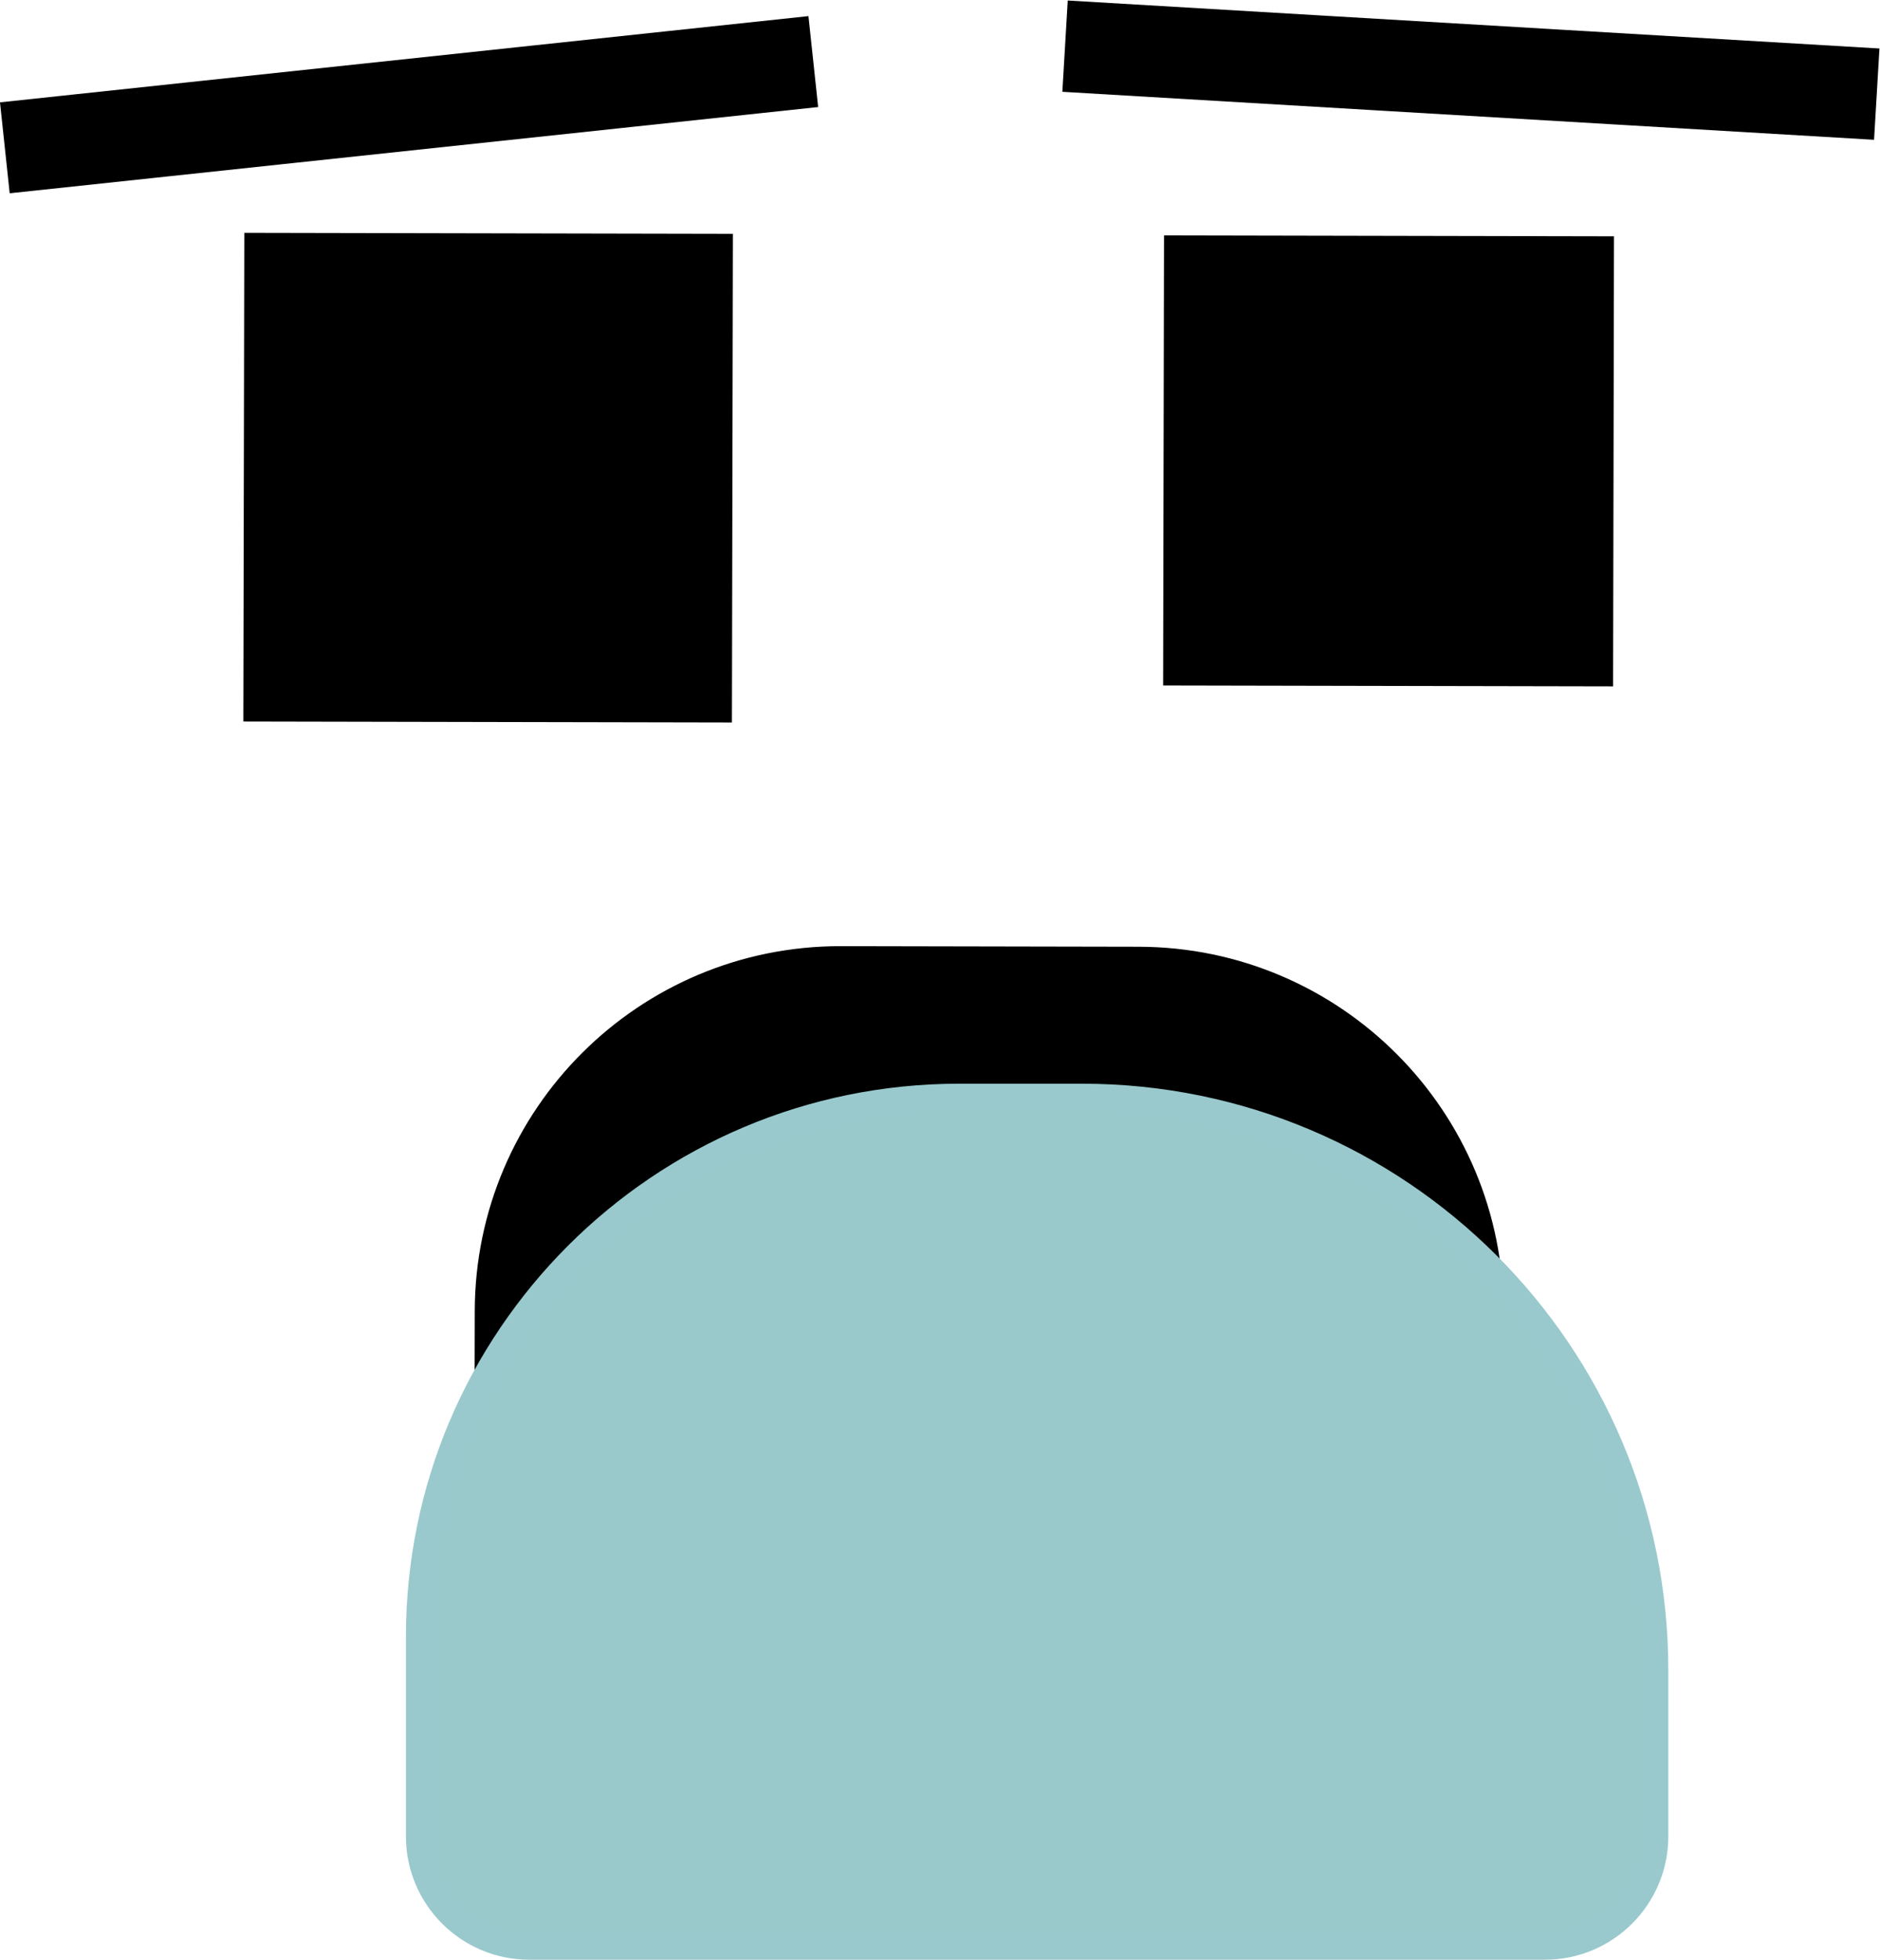 <!-- Generator: Adobe Illustrator 22.1.0, SVG Export Plug-In  -->
<svg version="1.1"
	 xmlns="http://www.w3.org/2000/svg" xmlns:xlink="http://www.w3.org/1999/xlink" xmlns:a="http://ns.adobe.com/AdobeSVGViewerExtensions/3.0/"
	 x="0px" y="0px" width="67.726px" height="70.588px" viewBox="0 0 67.726 70.588"
	 style="enable-background:new 0 0 67.726 70.588;" xml:space="preserve">
<style type="text/css">
	.st0{stroke:#000000;stroke-miterlimit:10;}
	.st1{fill:#99C9CB;stroke:#99C9CD;stroke-miterlimit:10;}
</style>
<defs>
</defs>
<rect x="9.284" y="8.903" transform="matrix(1 0.002 -0.002 1 0.034 -0.034)" class="st0" width="16.601" height="16.601"/>
<rect x="42.418" y="8.994" transform="matrix(1 0.002 -0.002 1 0.032 -0.098)" class="st0" width="15.21" height="15.21"/>
<rect x="38.855" y="1.354" transform="matrix(0.998 0.059 -0.059 0.998 0.237 -3.097)" class="st0" width="28.3" height="2.295"/>
<rect x="0.592" y="2.625" transform="matrix(0.994 -0.106 0.106 0.994 -0.317 1.584)" class="st0" width="28.3" height="2.295"/>
<path class="st0" d="M40.962,65.128l-10.725-0.021c-6.997-0.014-12.658-5.697-12.644-12.693l0.01-5.19
	c0.014-6.997,5.697-12.658,12.693-12.644l10.725,0.021c6.997,0.014,12.658,5.697,12.644,12.693l-0.01,5.19
	C53.641,59.481,47.958,65.142,40.962,65.128z"/>
<path class="st1" d="M55.653,70.088H19.07c-2.18,0-3.947-1.767-3.947-3.947v-7.178c0-10.73,8.699-19.429,19.429-19.429h4.428
	c11.388,0,20.62,9.232,20.62,20.62v5.987C59.6,68.32,57.833,70.088,55.653,70.088z"/>
</svg>